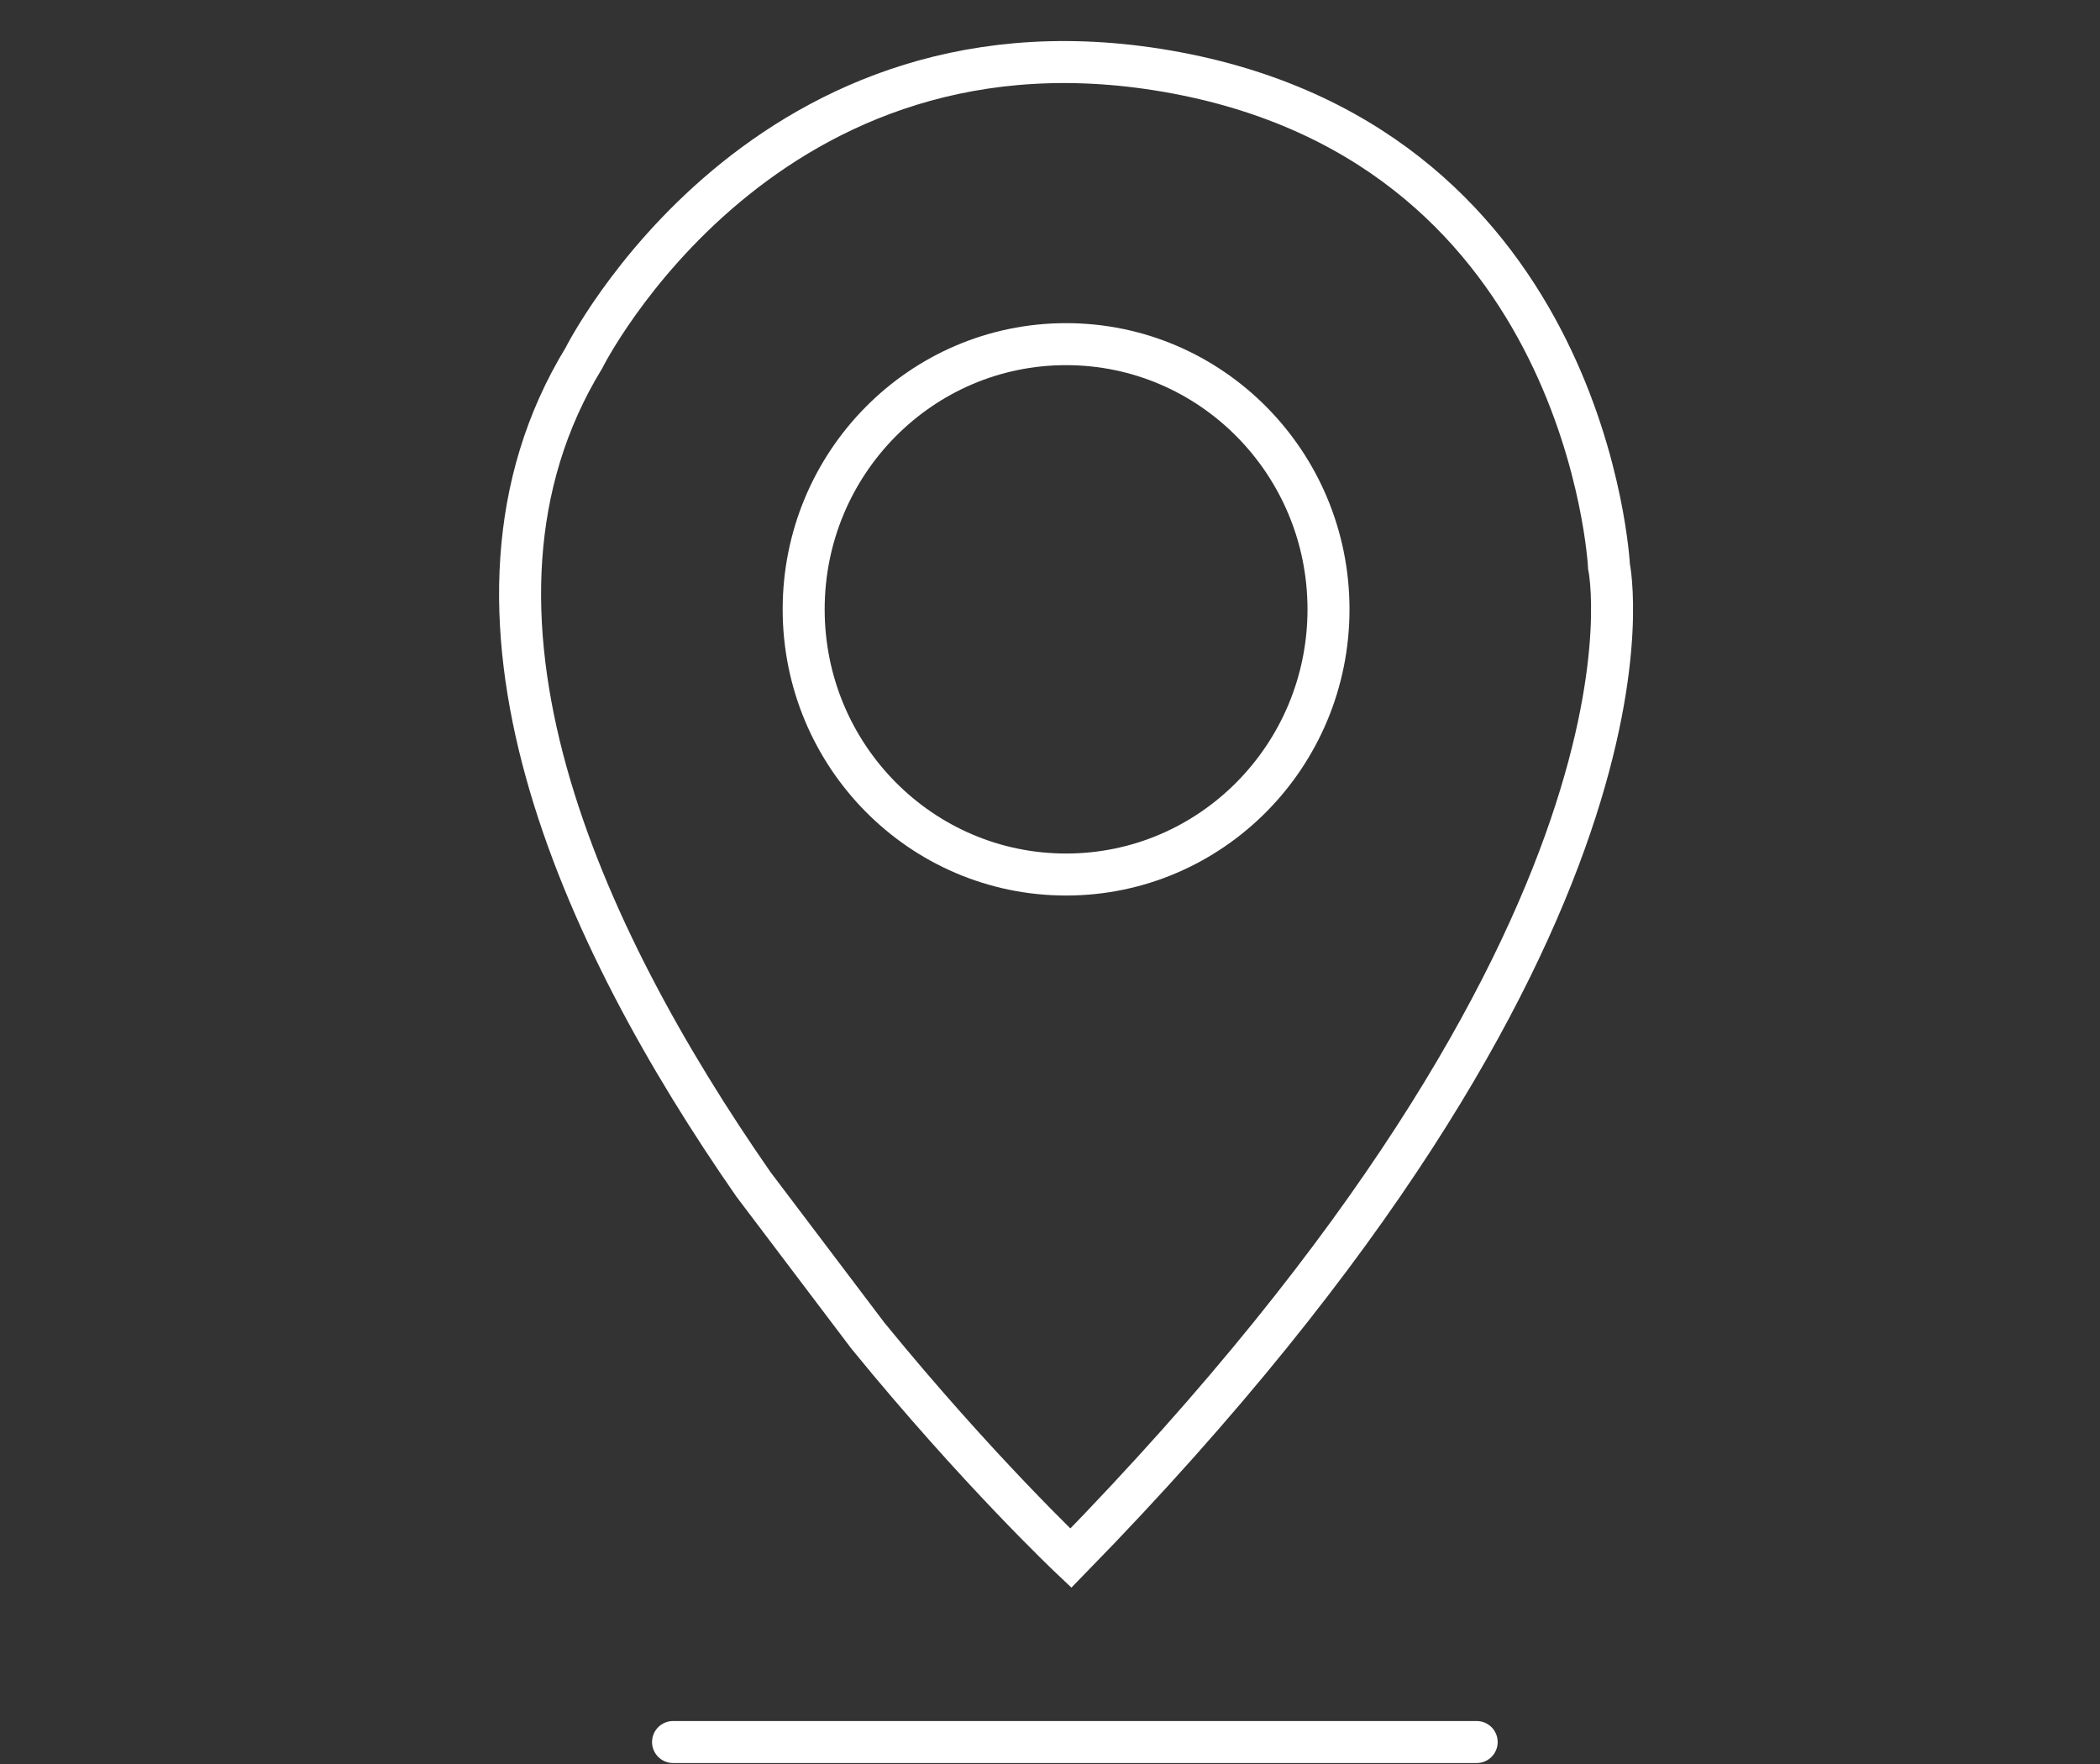 <svg width="50" height="42" viewBox="0 0 50 42" fill="none" xmlns="http://www.w3.org/2000/svg">
<rect x="0" y="0" width="50" height="42" fill="#333333" stroke="none"/>
<path d="M17.938 28.197C13.823 22.275 10.246 14.513 13.902 8.525C13.902 8.525 18.215 -0.109 28.018 1.736C37.821 3.582 38.31 13.49 38.31 13.49C38.31 13.49 40.136 22.104 25.496 37.099C25.496 37.099 23.274 35.002 20.661 31.798L17.938 28.197Z" stroke="white" stroke-miterlimit="10" stroke-linecap="round"/>
<path d="M25.383 20.822C28.834 20.822 31.631 17.995 31.631 14.508C31.631 11.021 28.834 8.194 25.383 8.194C21.932 8.194 19.135 11.021 19.135 14.508C19.135 17.995 21.932 20.822 25.383 20.822Z" stroke="white" stroke-miterlimit="10" stroke-linecap="round"/>
<path d="M16.025 41.477H35.159" stroke="white" stroke-miterlimit="10" stroke-linecap="round"/>
</svg>
